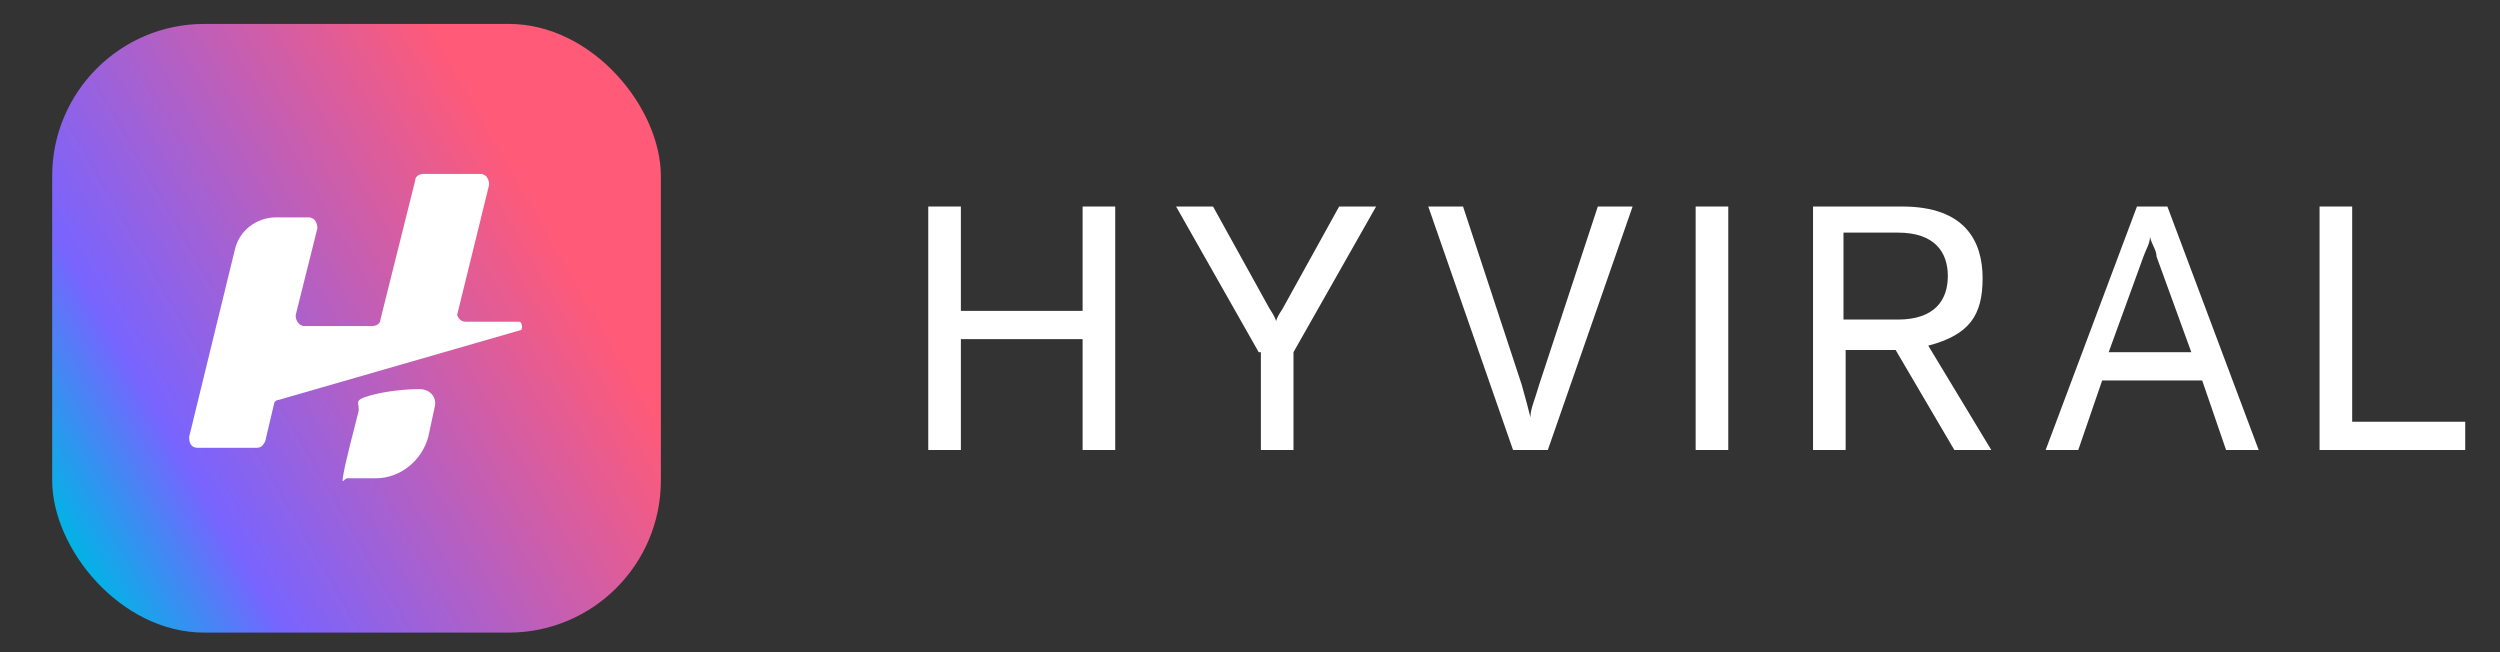 <?xml version="1.0" encoding="UTF-8"?>
<svg id="Layer_1" xmlns="http://www.w3.org/2000/svg" version="1.1" xmlns:xlink="http://www.w3.org/1999/xlink" viewBox="0 0 115 30">
  <rect x="0" y="0" width="115" height="30" fill="#333333" stroke="none"/>
  <!-- Generator: Adobe Illustrator 29.6.1, SVG Export Plug-In . SVG Version: 2.1.1 Build 9)  -->
  <defs>
    <style>
      .st0 {
        fill: #fff;
      }

      .st1 {
        fill: url(#linear-gradient);
      }
    </style>
    <linearGradient id="linear-gradient" x1="30.8" y1="6.8" x2="2.1" y2="23.3" gradientUnits="userSpaceOnUse">
      <stop offset=".2" stop-color="#ff5a78"/>
      <stop offset=".8" stop-color="#7864ff"/>
      <stop offset="1" stop-color="#00b4e6"/>
    </linearGradient>
  </defs>
  <g>
    <path class="st0" d="M51.3,20.7h-1.5v-5.1h-5.6v5.1h-1.5v-11.2h1.5v4.8h5.6v-4.8h1.5v11.2Z"/>
    <path class="st0" d="M57.9,16.2l-3.8-6.7h1.7l2.6,4.7c.2.3.3.5.3.6h0c0-.1.1-.3.3-.6l2.6-4.7h1.7l-3.8,6.7v4.5h-1.5v-4.5Z"/>
    <path class="st0" d="M65.7,9.5h1.6l2.7,8.2c.2.7.3,1.1.4,1.5h0c0-.4.2-.8.4-1.5l2.7-8.2h1.6l-3.9,11.2h-1.6l-3.9-11.2Z"/>
    <path class="st0" d="M78,20.7v-11.2h1.5v11.2h-1.5Z"/>
    <path class="st0" d="M83.4,9.5h4.1c2.9,0,3.7,1.6,3.7,3.3s-.6,2.6-2.5,3.1l2.9,4.8h-1.7l-2.7-4.6h-2.3v4.6h-1.5v-11.2ZM87.3,10.7h-2.5v4h2.5c1.7,0,2.3-.9,2.3-2s-.6-2-2.3-2Z"/>
    <path class="st0" d="M98.2,9.5h1.5l4.2,11.2h-1.5l-1.1-3.2h-4.6l-1.1,3.2h-1.5l4.2-11.2ZM100.8,16.2l-1.6-4.4c0-.3-.2-.5-.3-.9h0c0,.3-.2.6-.3.9l-1.6,4.4h3.7Z"/>
    <path class="st0" d="M106.7,9.5h1.5v9.9h5.2v1.3h-6.7v-11.2Z"/>
  </g>
  <rect class="st1" x="2.4" y="1.1" width="28" height="28" rx="7" ry="7"/>
  <path class="st0" d="M21,14.6l1.5-6.1c0-.2-.1-.5-.4-.5h-2.6c-.2,0-.4.1-.4.3l-1.6,6.4c0,.2-.2.3-.4.3h-3.1c-.2,0-.4-.2-.4-.5l1-4c0-.2-.1-.5-.4-.5h-1.5c-.9,0-1.7.6-1.9,1.5l-2.1,8.6c0,.3.1.5.4.5h2.7c.2,0,.3-.1.4-.3l.4-1.7c0-.1.1-.2.2-.2l11.1-3.2c.2,0,.1-.4,0-.4h-2.5c-.2,0-.4-.2-.4-.5Z"/>
  <path class="st0" d="M16.5,18.9c-.2.8-.6,2.3-.7,2.9s0,.2.2.2h1.3c1.1,0,2.1-.8,2.4-1.9l.3-1.4c.1-.4-.2-.8-.7-.8-.7,0-1.6.1-2.3.3s-.5.3-.5.6Z"/>
</svg>